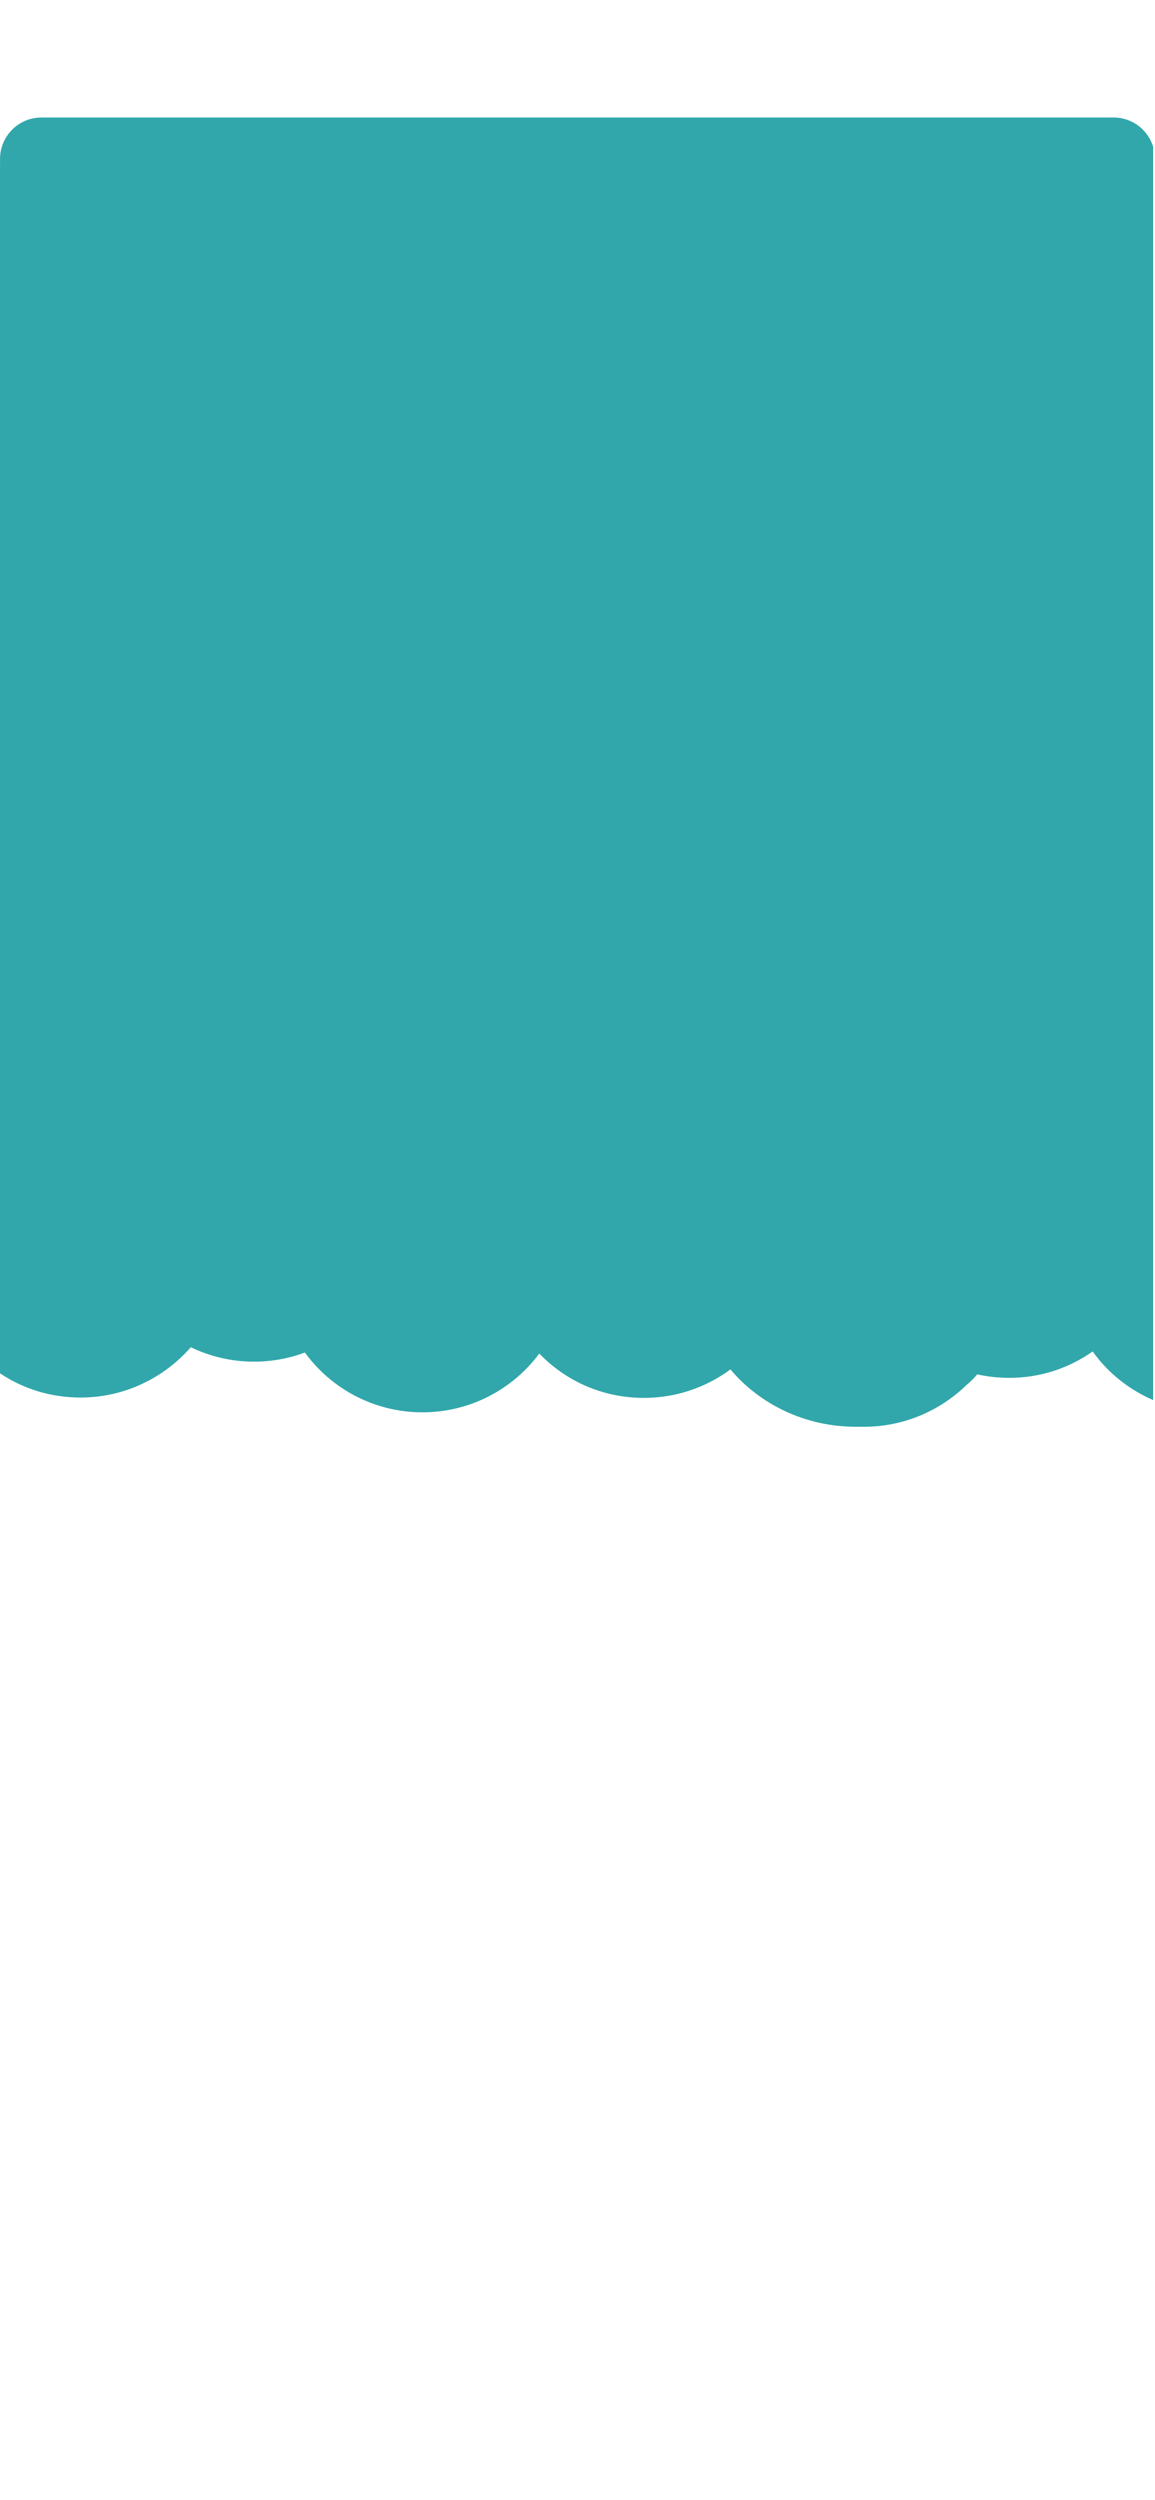 <?xml version="1.0" encoding="UTF-8"?>
<svg xmlns="http://www.w3.org/2000/svg" xmlns:xlink="http://www.w3.org/1999/xlink" width="310.5pt" height="672pt" viewBox="0 0 310.5 672" version="1.2">
<defs>
<clipPath id="clip1">
  <path d="M 0 46 L 310 46 L 310 384 L 0 384 Z M 0 46 "/>
</clipPath>
<clipPath id="clip2">
  <path d="M 0 31 L 310 31 L 310 203 L 0 203 Z M 0 31 "/>
</clipPath>
</defs>
<g id="surface1">
<g clip-path="url(#clip1)" clip-rule="nonzero">
<path style=" stroke:none;fill-rule:nonzero;fill:rgb(19.22%,65.489%,67.059%);fill-opacity:1;" d="M 0 369.16 C 6.152 373.324 13.629 375.688 21.672 375.688 C 33.504 375.688 44.102 370.391 51.293 362.16 C 56.402 364.621 62.176 366.039 68.234 366.039 C 73.059 366.039 77.695 365.188 81.957 363.582 C 89.055 373.324 100.598 379.66 113.562 379.66 C 126.434 379.66 137.883 373.418 144.98 363.863 C 152.078 371.242 162.016 375.781 173.09 375.781 C 181.797 375.781 189.84 372.945 196.367 368.121 C 204.223 377.484 216.43 383.539 230.059 383.539 L 232.328 383.539 C 243.023 383.539 252.77 379.188 259.867 372.281 C 260.91 371.43 261.855 370.484 262.707 369.445 C 265.547 370.105 268.48 370.391 271.414 370.391 C 279.742 370.391 287.406 367.742 293.746 363.297 C 297.91 369.16 303.684 373.699 310.402 376.539 L 310.402 350.719 L 310.5 350.719 L 310.5 46.039 L 0 46.039 L 0 350.621 L -0.094 350.621 Z M 0 369.16 "/>
</g>
<g clip-path="url(#clip2)" clip-rule="nonzero">
<path style=" stroke:none;fill-rule:nonzero;fill:rgb(19.22%,65.489%,67.059%);fill-opacity:1;" d="M 299.387 202.59 L 11.113 202.59 C 4.996 202.59 0.008 197.598 0.008 191.469 L 0.008 42.711 C 0.008 36.582 4.996 31.59 11.113 31.59 L 299.387 31.59 C 305.504 31.59 310.492 36.582 310.492 42.711 L 310.492 191.469 C 310.492 197.598 305.504 202.59 299.387 202.59 Z M 299.387 202.59 "/>
</g>
</g>
</svg>
